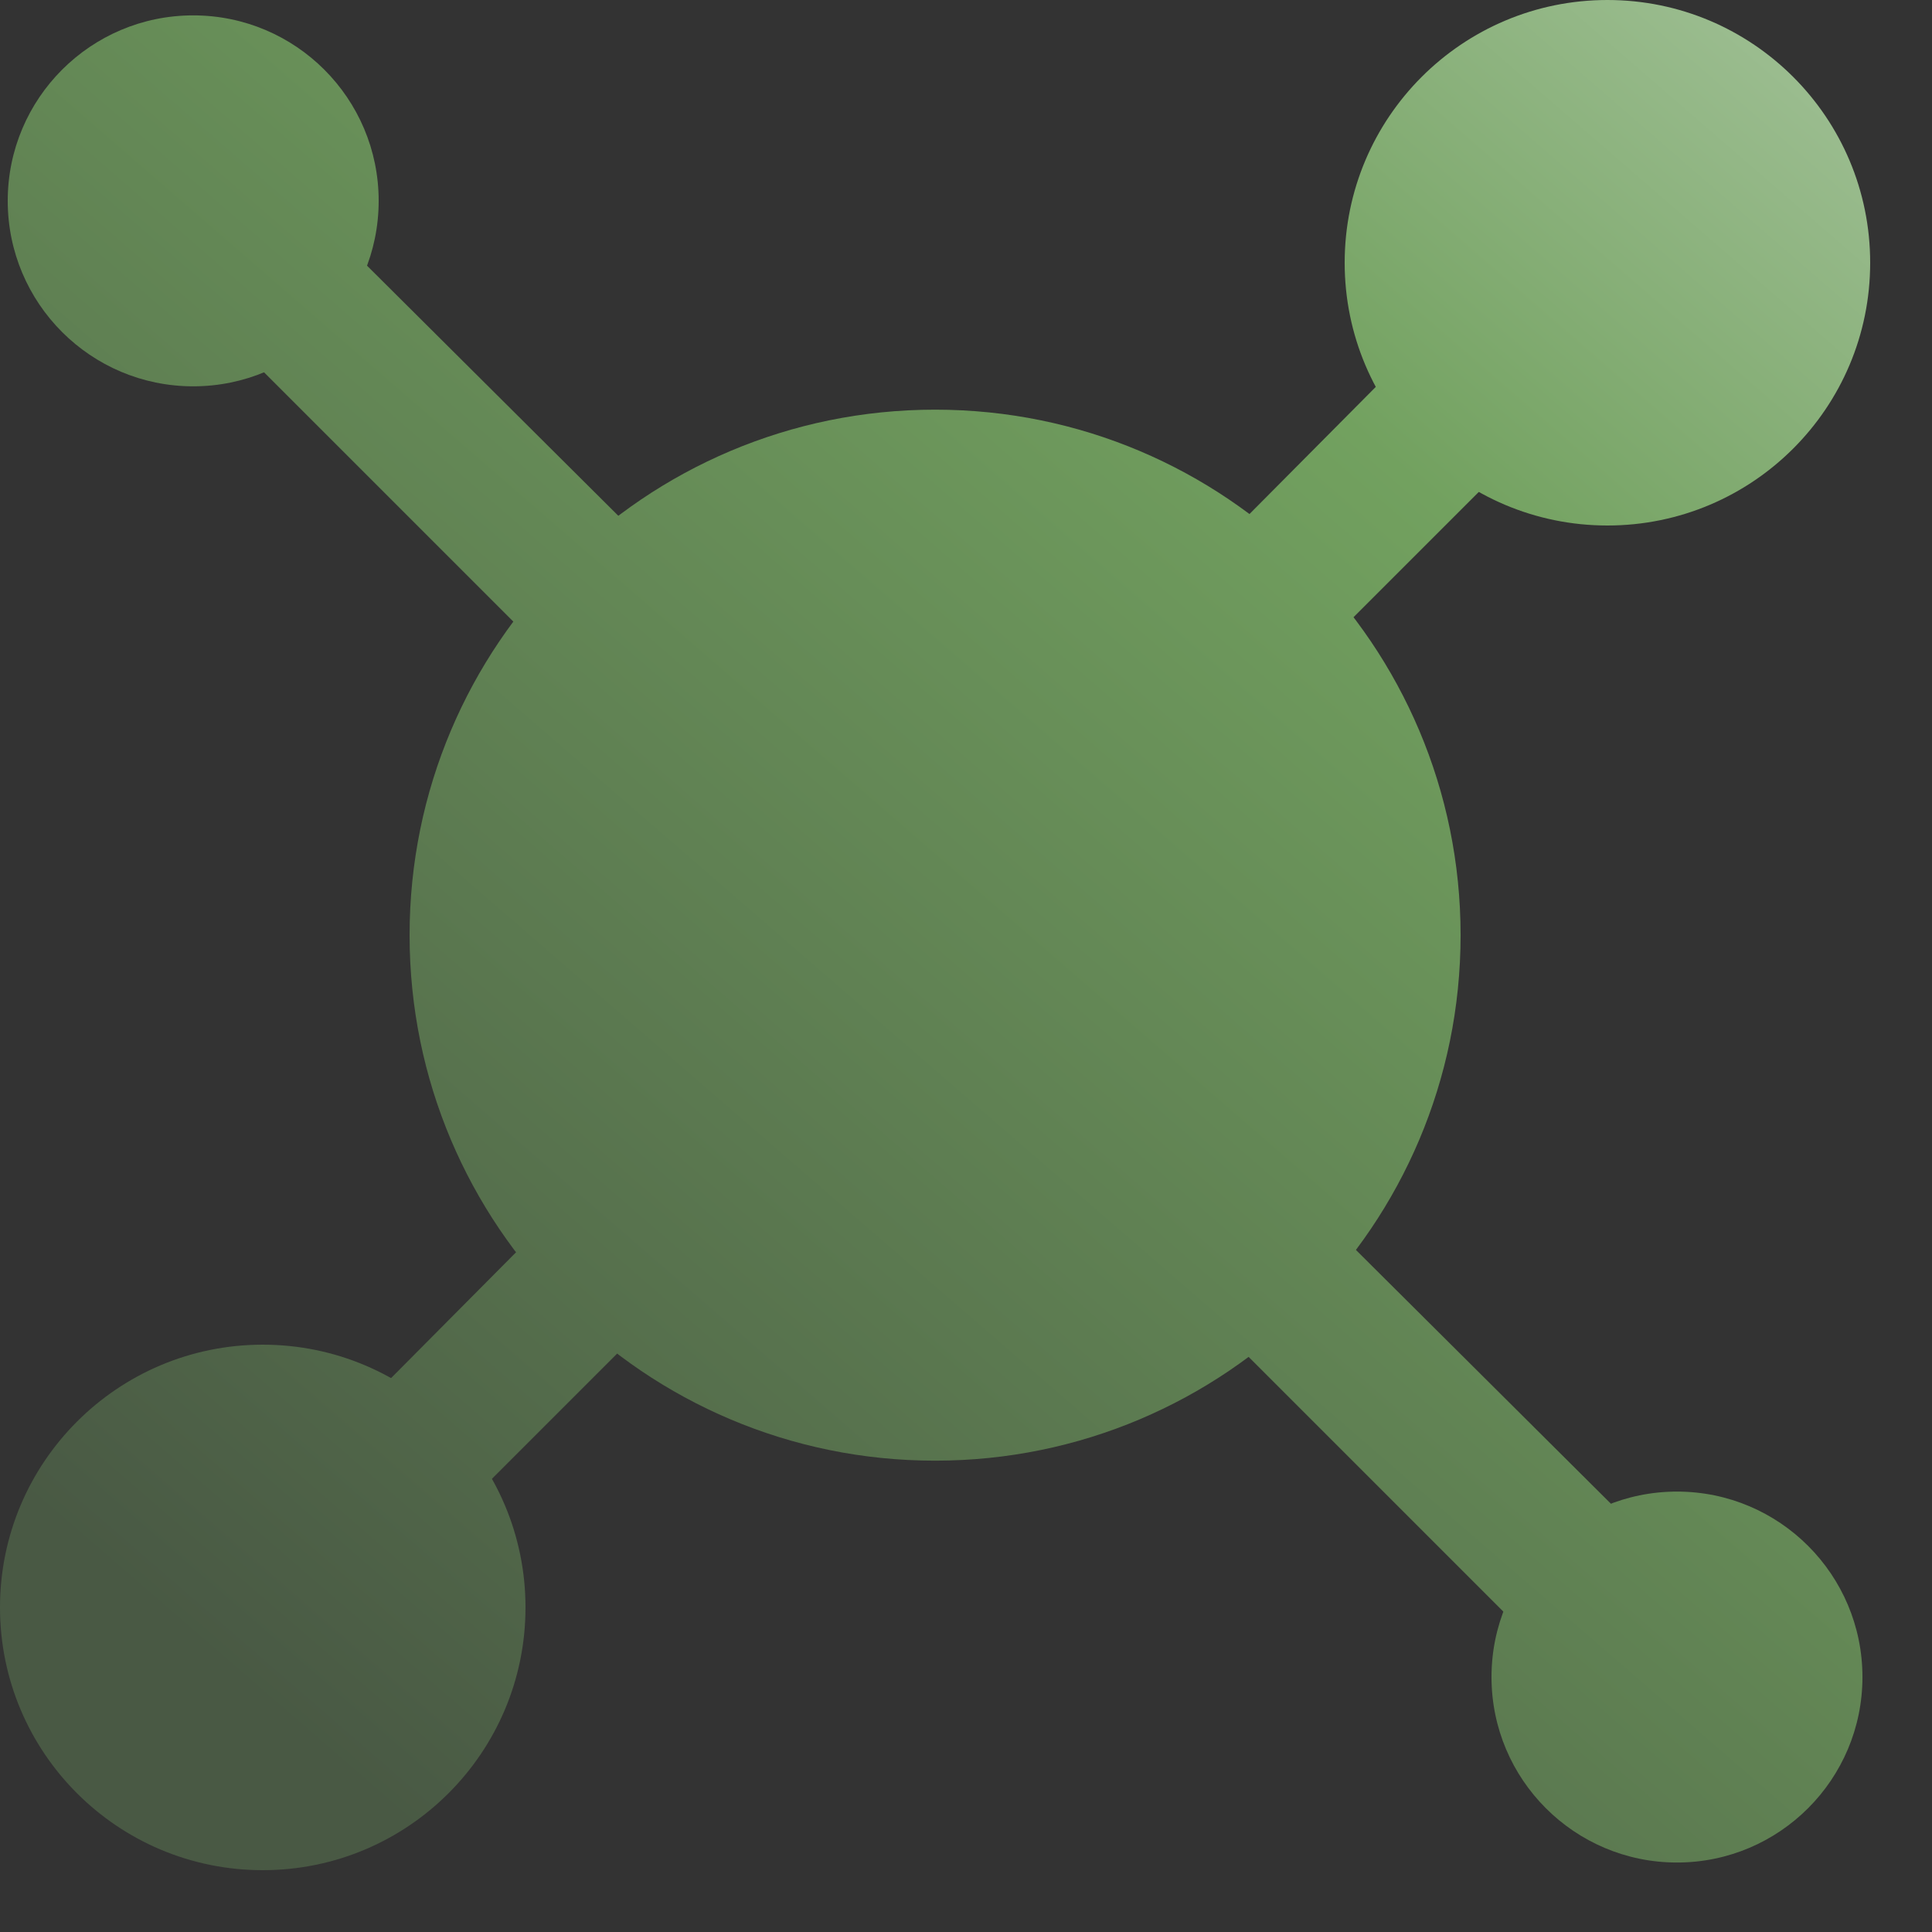 <svg width="25" height="25" viewBox="0 0 25 25" fill="none" xmlns="http://www.w3.org/2000/svg">
<rect x="0" y="0" width="25" height="25" fill="#333333" stroke="none"/>
<path d="M12.1 18.901C15.855 18.901 18.9 15.856 18.9 12.101C18.9 8.345 15.855 5.301 12.1 5.301C8.344 5.301 5.3 8.345 5.3 12.101C5.3 15.856 8.344 18.901 12.1 18.901Z" fill="url(#paint0_linear_669_33)"/>
<path d="M5.1 20.401L3.8 19.101L19 3.801L20.4 5.101L5.1 20.401Z" fill="url(#paint1_linear_669_33)"/>
<path d="M22 23.401L0.8 2.201L2.1 0.801L23.4 22.001L22 23.401Z" fill="url(#paint2_linear_669_33)"/>
<path d="M20.8 6.8C22.678 6.8 24.2 5.278 24.2 3.4C24.2 1.522 22.678 0 20.8 0C18.922 0 17.4 1.522 17.4 3.4C17.4 5.278 18.922 6.8 20.8 6.8Z" fill="url(#paint3_linear_669_33)"/>
<path d="M3.4 24.2C5.278 24.2 6.8 22.678 6.8 20.8C6.8 18.923 5.278 17.4 3.4 17.4C1.522 17.4 0 18.923 0 20.8C0 22.678 1.522 24.2 3.4 24.2Z" fill="url(#paint4_linear_669_33)"/>
<path d="M2.5 4.999C3.826 4.999 4.9 3.925 4.9 2.599C4.9 1.274 3.826 0.199 2.5 0.199C1.175 0.199 0.1 1.274 0.1 2.599C0.1 3.925 1.175 4.999 2.5 4.999Z" fill="url(#paint5_linear_669_33)"/>
<path d="M21.7 24.101C23.025 24.101 24.1 23.026 24.1 21.701C24.1 20.375 23.025 19.301 21.7 19.301C20.374 19.301 19.3 20.375 19.3 21.701C19.3 23.026 20.374 24.101 21.7 24.101Z" fill="url(#paint6_linear_669_33)"/>
<defs>
<linearGradient id="paint0_linear_669_33" x1="31.848" y1="-10.726" x2="3.427" y2="22.087" gradientUnits="userSpaceOnUse">
<stop stop-color="#ECF3EF"/>
<stop offset="0.5" stop-color="#72A15F"/>
<stop offset="1" stop-color="#495944"/>
</linearGradient>
<linearGradient id="paint1_linear_669_33" x1="31.848" y1="-10.726" x2="3.427" y2="22.087" gradientUnits="userSpaceOnUse">
<stop stop-color="#ECF3EF"/>
<stop offset="0.5" stop-color="#72A15F"/>
<stop offset="1" stop-color="#495944"/>
</linearGradient>
<linearGradient id="paint2_linear_669_33" x1="31.848" y1="-10.726" x2="3.427" y2="22.087" gradientUnits="userSpaceOnUse">
<stop stop-color="#ECF3EF"/>
<stop offset="0.5" stop-color="#72A15F"/>
<stop offset="1" stop-color="#495944"/>
</linearGradient>
<linearGradient id="paint3_linear_669_33" x1="32.511" y1="-10.152" x2="4.091" y2="22.661" gradientUnits="userSpaceOnUse">
<stop stop-color="#ECF3EF"/>
<stop offset="0.5" stop-color="#72A15F"/>
<stop offset="1" stop-color="#495944"/>
</linearGradient>
<linearGradient id="paint4_linear_669_33" x1="31.184" y1="-11.302" x2="2.763" y2="21.511" gradientUnits="userSpaceOnUse">
<stop stop-color="#ECF3EF"/>
<stop offset="0.5" stop-color="#72A15F"/>
<stop offset="1" stop-color="#495944"/>
</linearGradient>
<linearGradient id="paint5_linear_669_33" x1="21.682" y1="-19.533" x2="-6.739" y2="13.28" gradientUnits="userSpaceOnUse">
<stop stop-color="#ECF3EF"/>
<stop offset="0.5" stop-color="#72A15F"/>
<stop offset="1" stop-color="#495944"/>
</linearGradient>
<linearGradient id="paint6_linear_669_33" x1="42.131" y1="-1.82" x2="13.71" y2="30.993" gradientUnits="userSpaceOnUse">
<stop stop-color="#ECF3EF"/>
<stop offset="0.5" stop-color="#72A15F"/>
<stop offset="1" stop-color="#495944"/>
</linearGradient>
</defs>
</svg>
